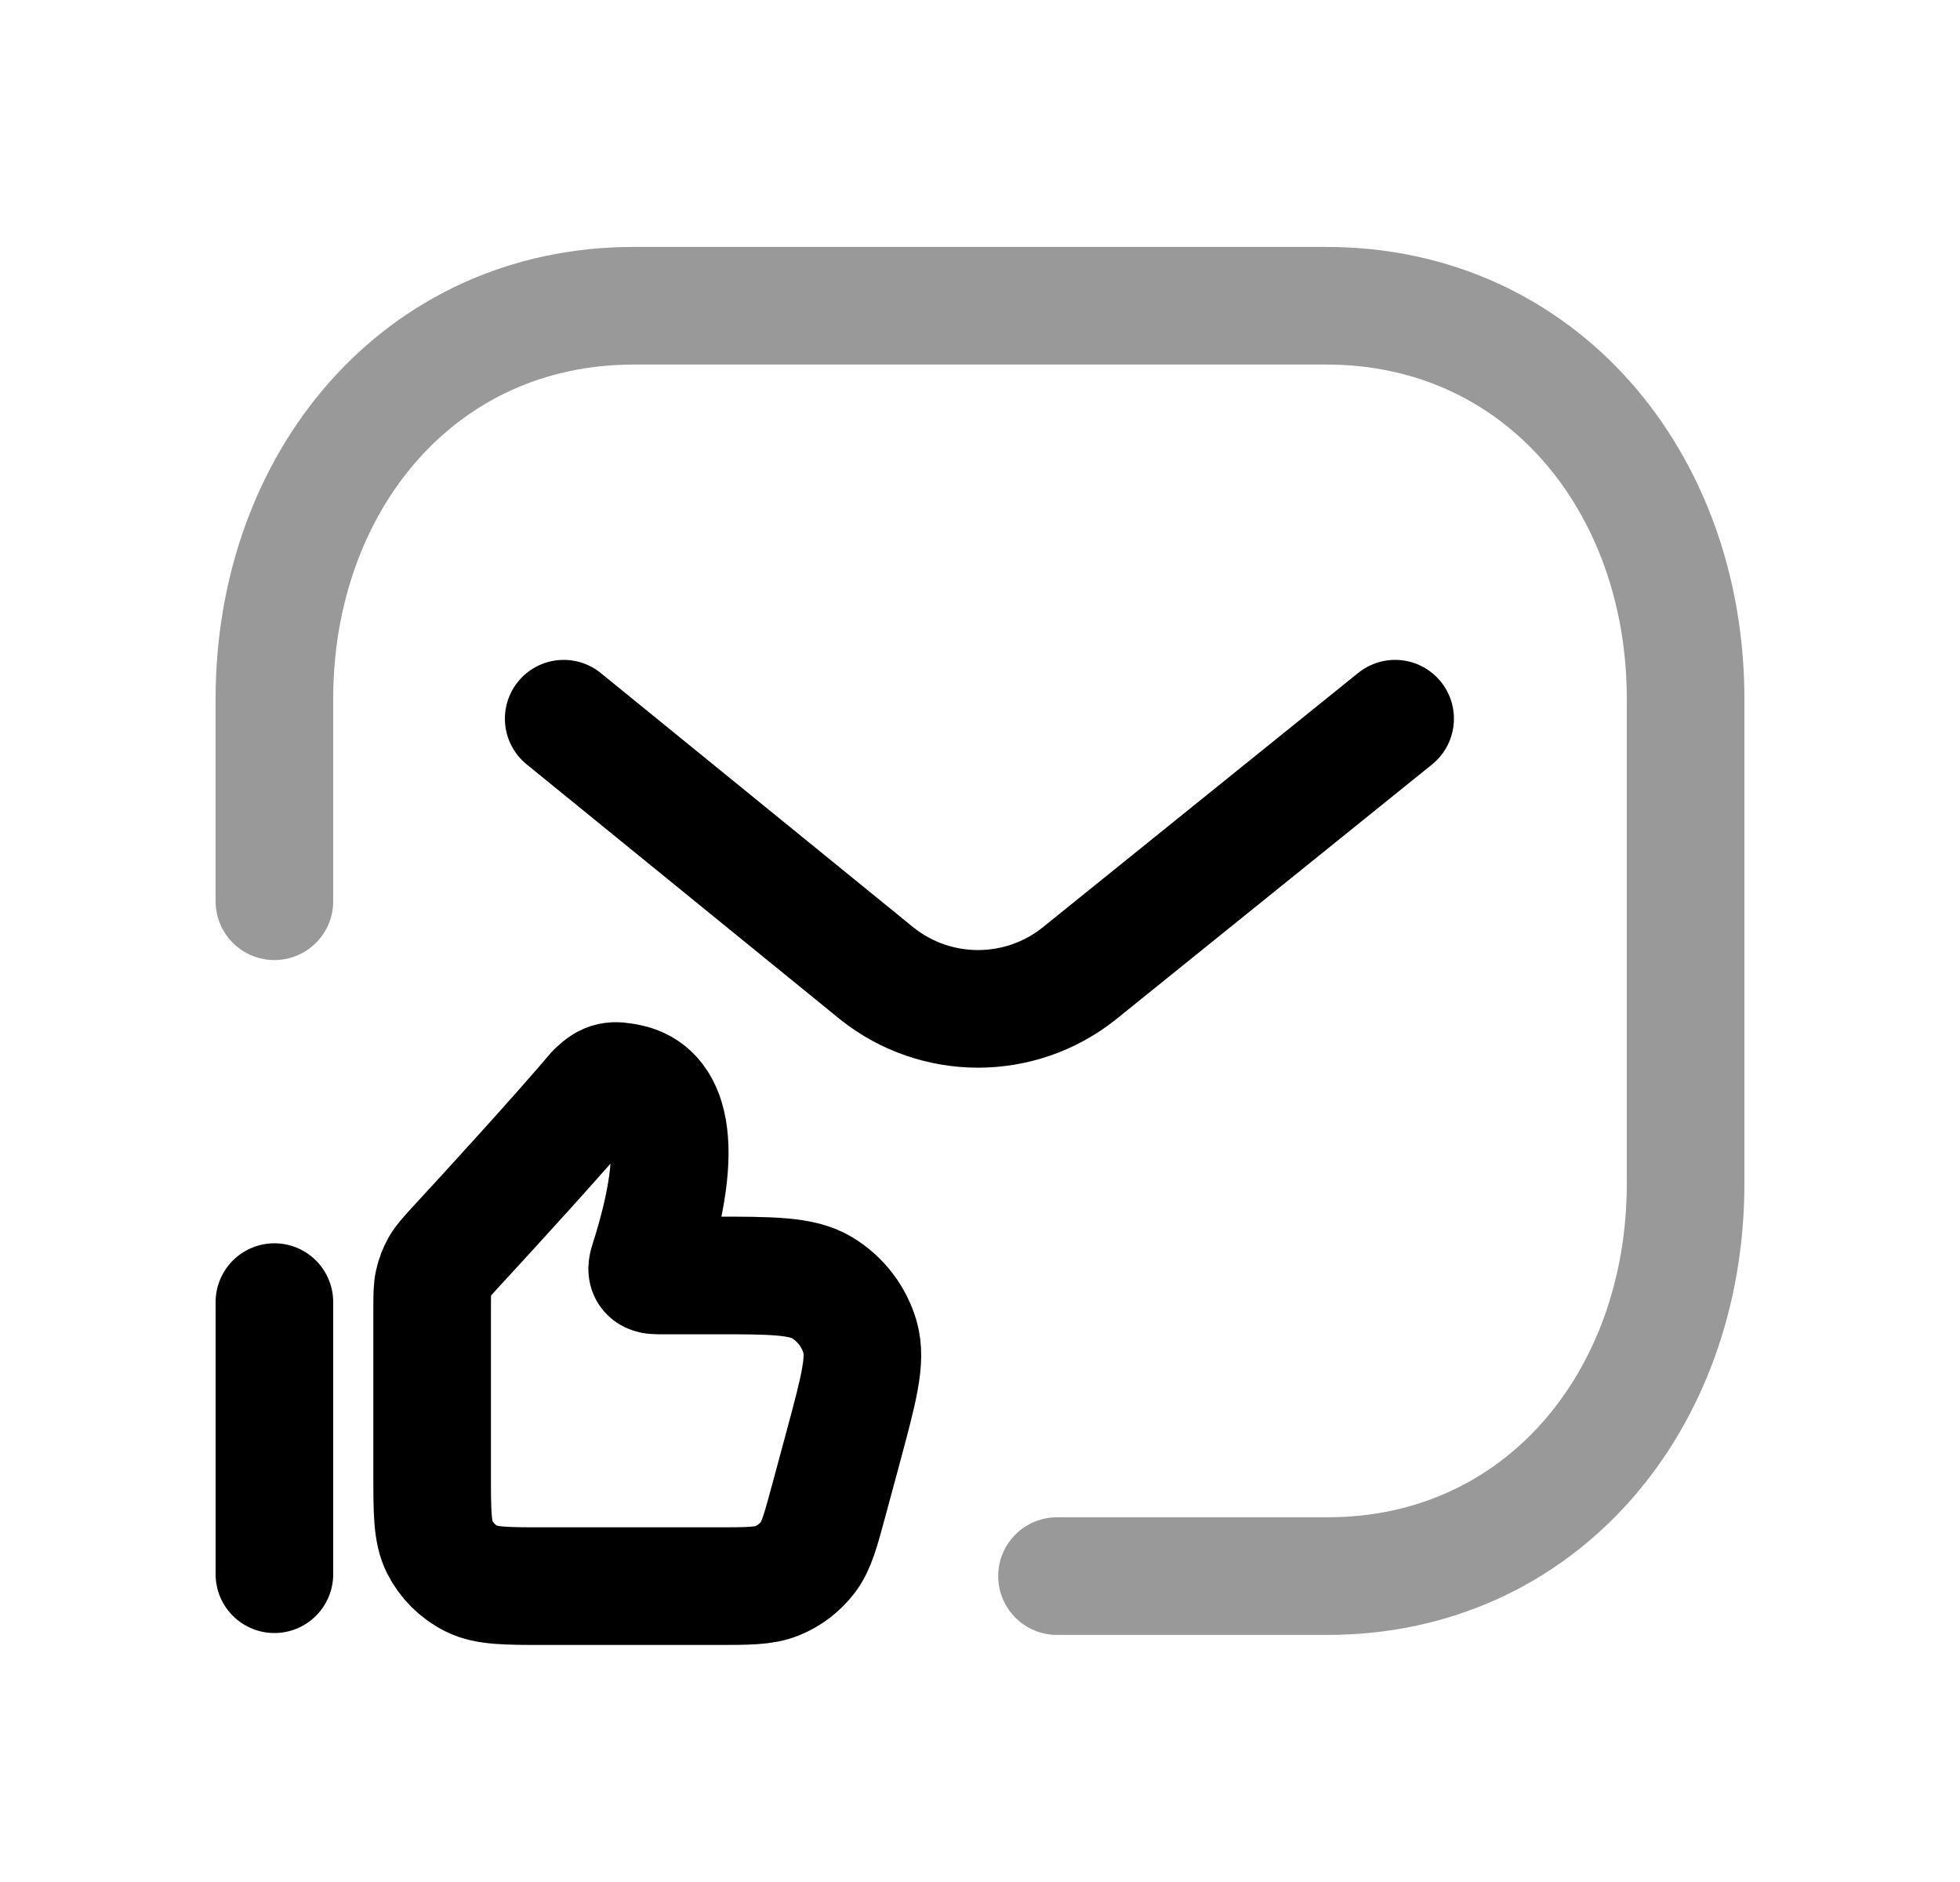 <svg width="25" height="24" viewBox="0 0 25 24" fill="none" xmlns="http://www.w3.org/2000/svg">
<path opacity="0.4" d="M3.5 11.493V8.912C3.5 6.149 5.345 3.899 8.082 3.899H16.918C19.655 3.899 21.5 6.149 21.5 8.912V15.094C21.5 17.859 19.655 20.107 16.918 20.099H13.482" stroke="black" stroke-width="1.5" stroke-linecap="round" stroke-linejoin="round"/>
<path d="M7.19 9.165L11.188 12.417C11.941 13.015 13.009 13.015 13.762 12.417L17.795 9.165" stroke="black" stroke-width="1.5" stroke-linecap="round" stroke-linejoin="round"/>
<path d="M8.27 16.101C8.774 14.534 8.515 13.91 8.015 13.807C7.824 13.768 7.745 13.77 7.594 13.917C7.105 14.493 6.279 15.396 5.828 15.885C5.712 16.011 5.654 16.074 5.612 16.145C5.574 16.212 5.546 16.282 5.53 16.357C5.512 16.437 5.512 16.522 5.512 16.693V18.785C5.512 19.284 5.512 19.534 5.607 19.726C5.695 19.901 5.838 20.044 6.014 20.132C6.205 20.227 6.455 20.227 6.955 20.227H9.14C9.542 20.227 9.744 20.227 9.912 20.159C10.068 20.096 10.203 19.992 10.305 19.859C10.415 19.714 10.467 19.519 10.572 19.131L10.757 18.446C10.954 17.712 11.053 17.346 10.971 17.055C10.895 16.79 10.721 16.563 10.485 16.421C10.226 16.265 9.846 16.265 9.086 16.265H8.388C8.258 16.265 8.233 16.215 8.27 16.101Z" stroke="black" stroke-width="1.5" stroke-linecap="round" stroke-linejoin="round"/>
<path d="M3.5 20.075V16.605" stroke="black" stroke-width="1.5" stroke-linecap="round" stroke-linejoin="round"/>
</svg>